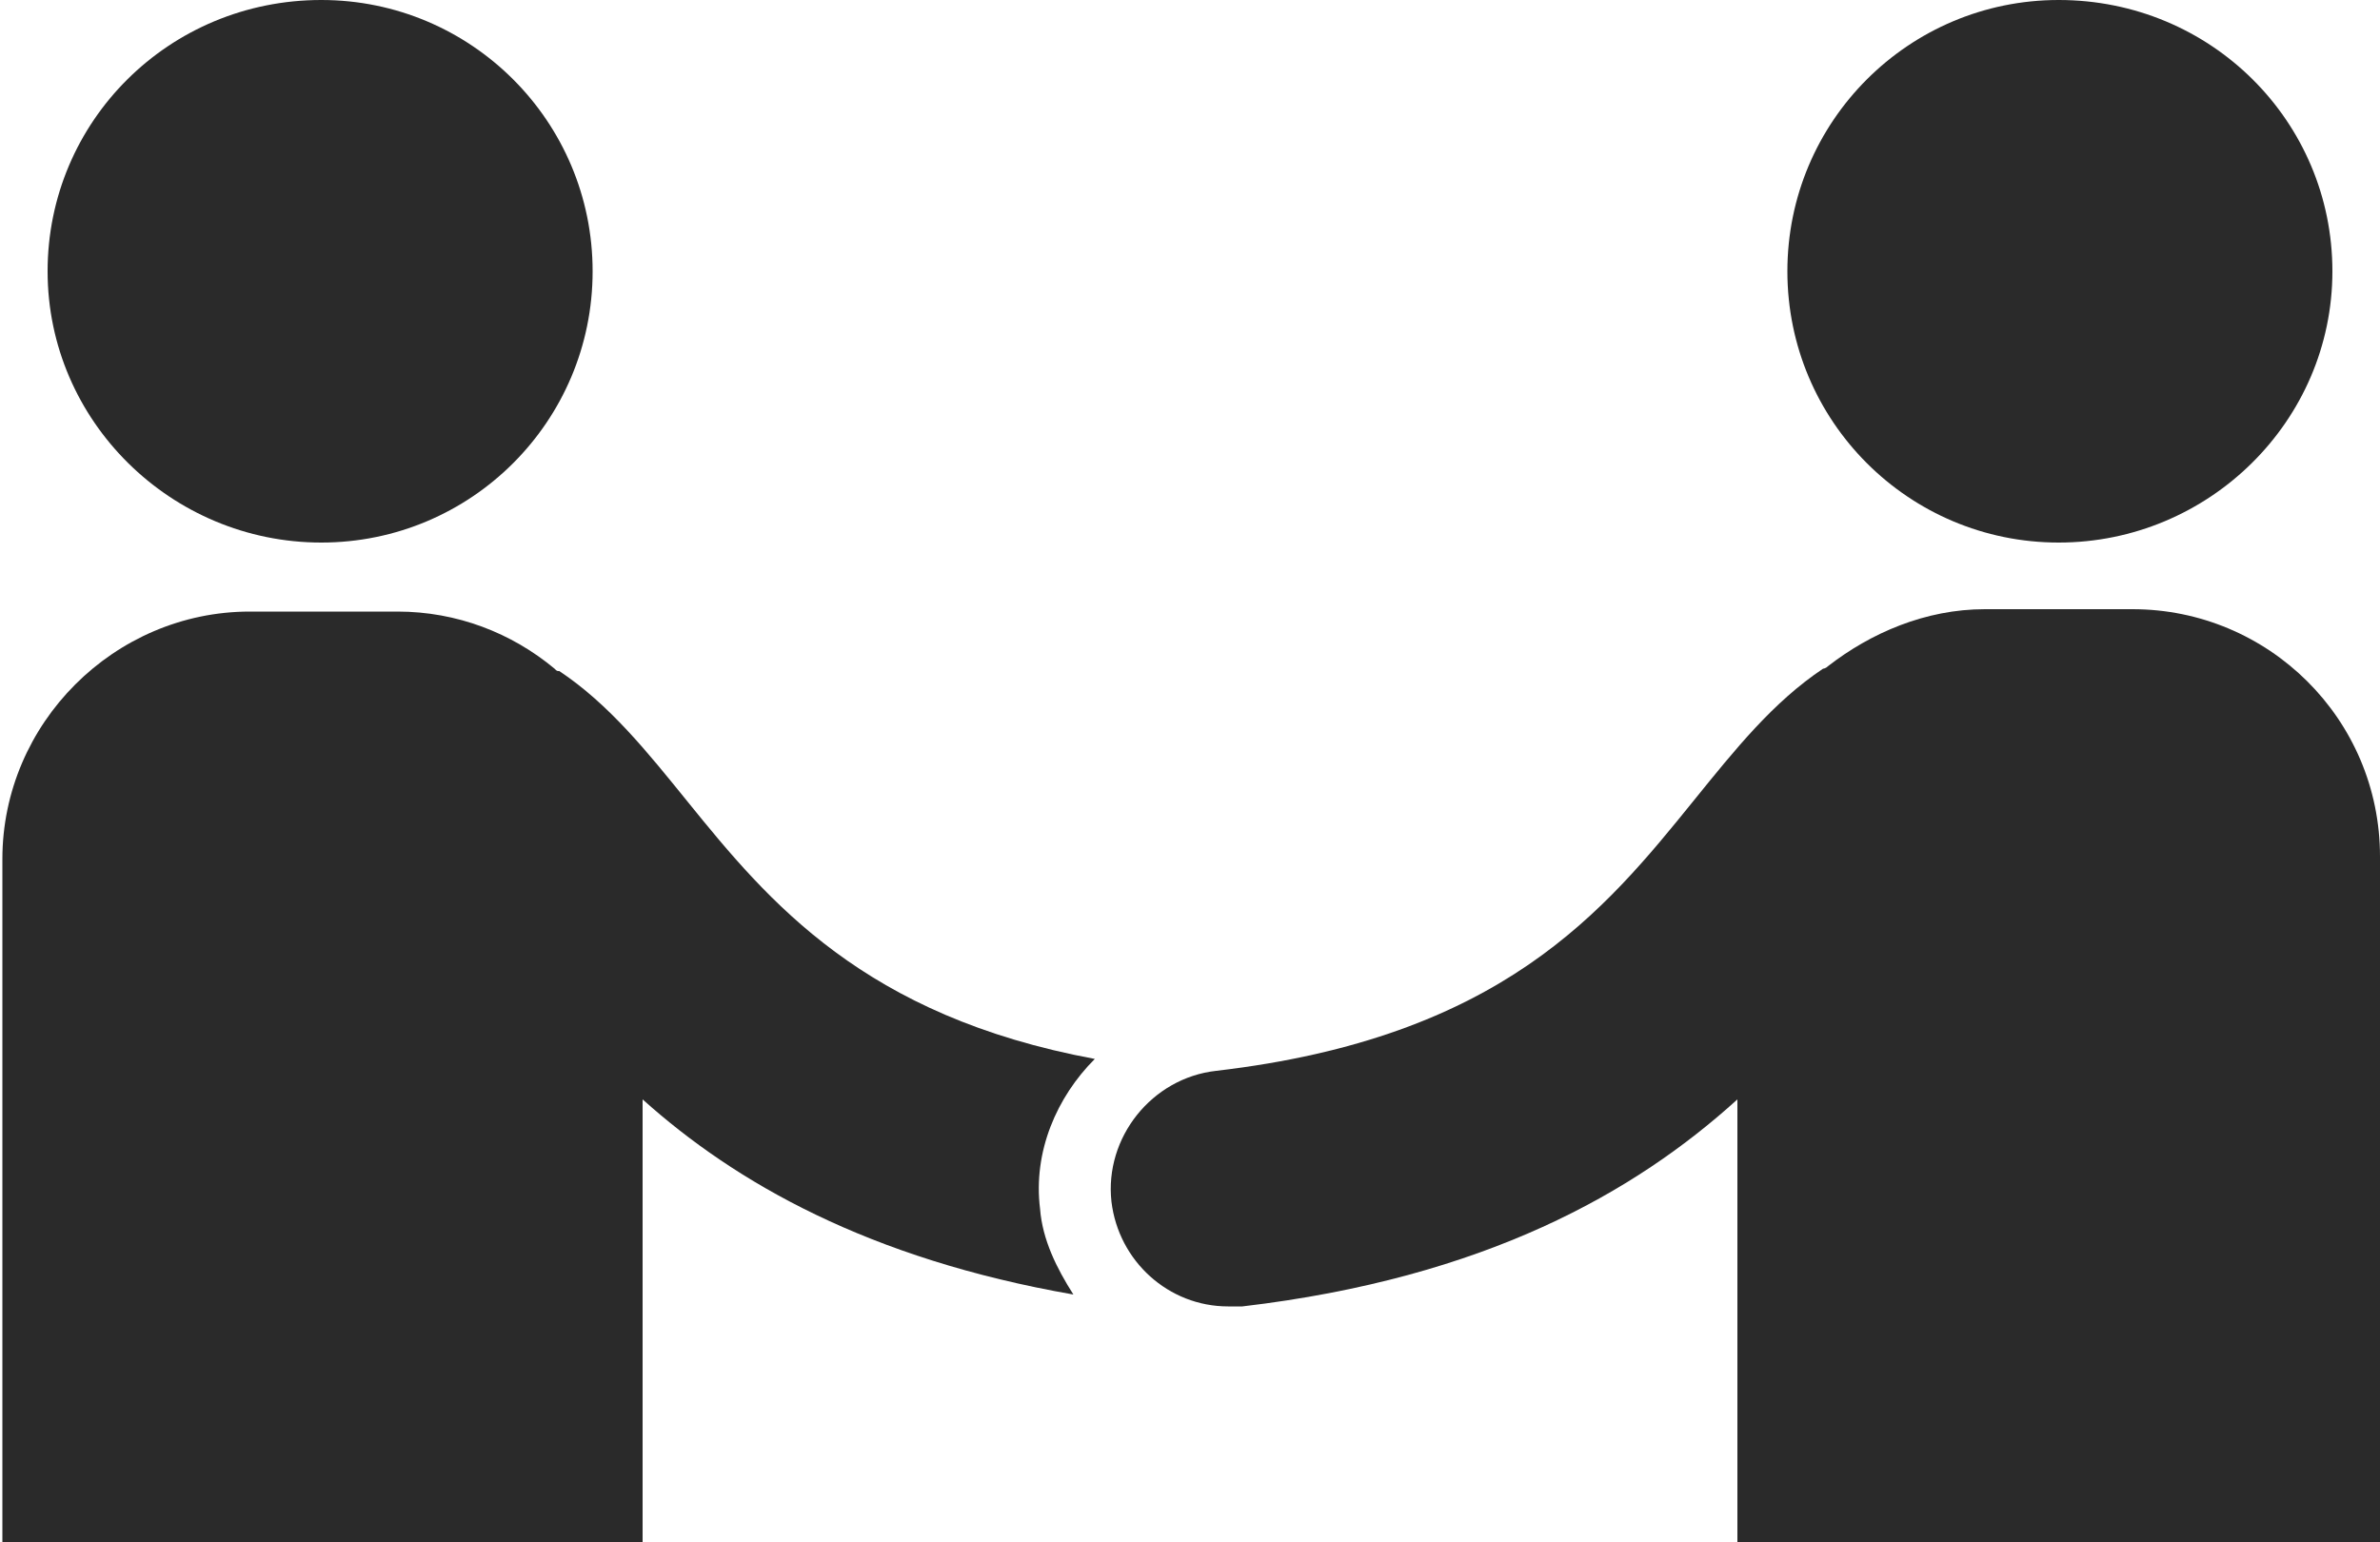 <?xml version="1.0" encoding="utf-8"?>
<!-- Generator: Adobe Illustrator 19.1.0, SVG Export Plug-In . SVG Version: 6.00 Build 0)  -->
<svg version="1.1" id="Layer_1" xmlns="http://www.w3.org/2000/svg" xmlns:xlink="http://www.w3.org/1999/xlink" x="0px" y="0px"
	 viewBox="-20 38.9 100 64.8" style="enable-background:new -20 38.9 100 64.8;" xml:space="preserve">
<style type="text/css">
	.st0{fill:#2A2A2A;}
</style>
<path class="st0" d="M4.9,50.3c0,6.3-5.1,11.4-11.4,11.4c-6.3,0-11.5-5.1-11.5-11.4c0-6.3,5.1-11.4,11.5-11.4
	C-0.2,38.9,4.9,44,4.9,50.3z"/>
<path class="st0" d="M55.1,50.3c0,6.3,5.1,11.4,11.4,11.4c6.3,0,11.5-5.1,11.5-11.4c0-6.3-5.1-11.4-11.5-11.4
	C60.2,38.9,55.1,44,55.1,50.3z"/>
<path class="st0" d="M23.7,89.7c-0.3-2.4,0.7-4.7,2.3-6.3c-9.7-1.8-13.7-6.6-17.1-10.8c-1.7-2.1-3.3-4.1-5.4-5.5
	c-0.1,0-0.1,0-0.2-0.1c-1.8-1.5-4.1-2.4-6.6-2.4h-6.2c-5.7,0-10.4,4.7-10.4,10.4v28.9H7V85.1c3.9,3.5,9.5,6.7,18.1,8.2
	C24.4,92.2,23.8,91,23.7,89.7z"/>
<path class="st0" d="M69.6,64.5h-6.2c-2.5,0-4.8,1-6.6,2.4C56.7,67,56.6,67,56.6,67c-2.1,1.4-3.7,3.4-5.4,5.5
	c-3.8,4.7-8.1,10-20.1,11.4c-2.7,0.3-4.7,2.8-4.4,5.5c0.3,2.5,2.4,4.4,4.9,4.4c0.2,0,0.4,0,0.6,0C42.4,92.6,48.7,89,53,85.1v18.6h27
	V74.9C80,69.1,75.3,64.5,69.6,64.5z"/>
</svg>
